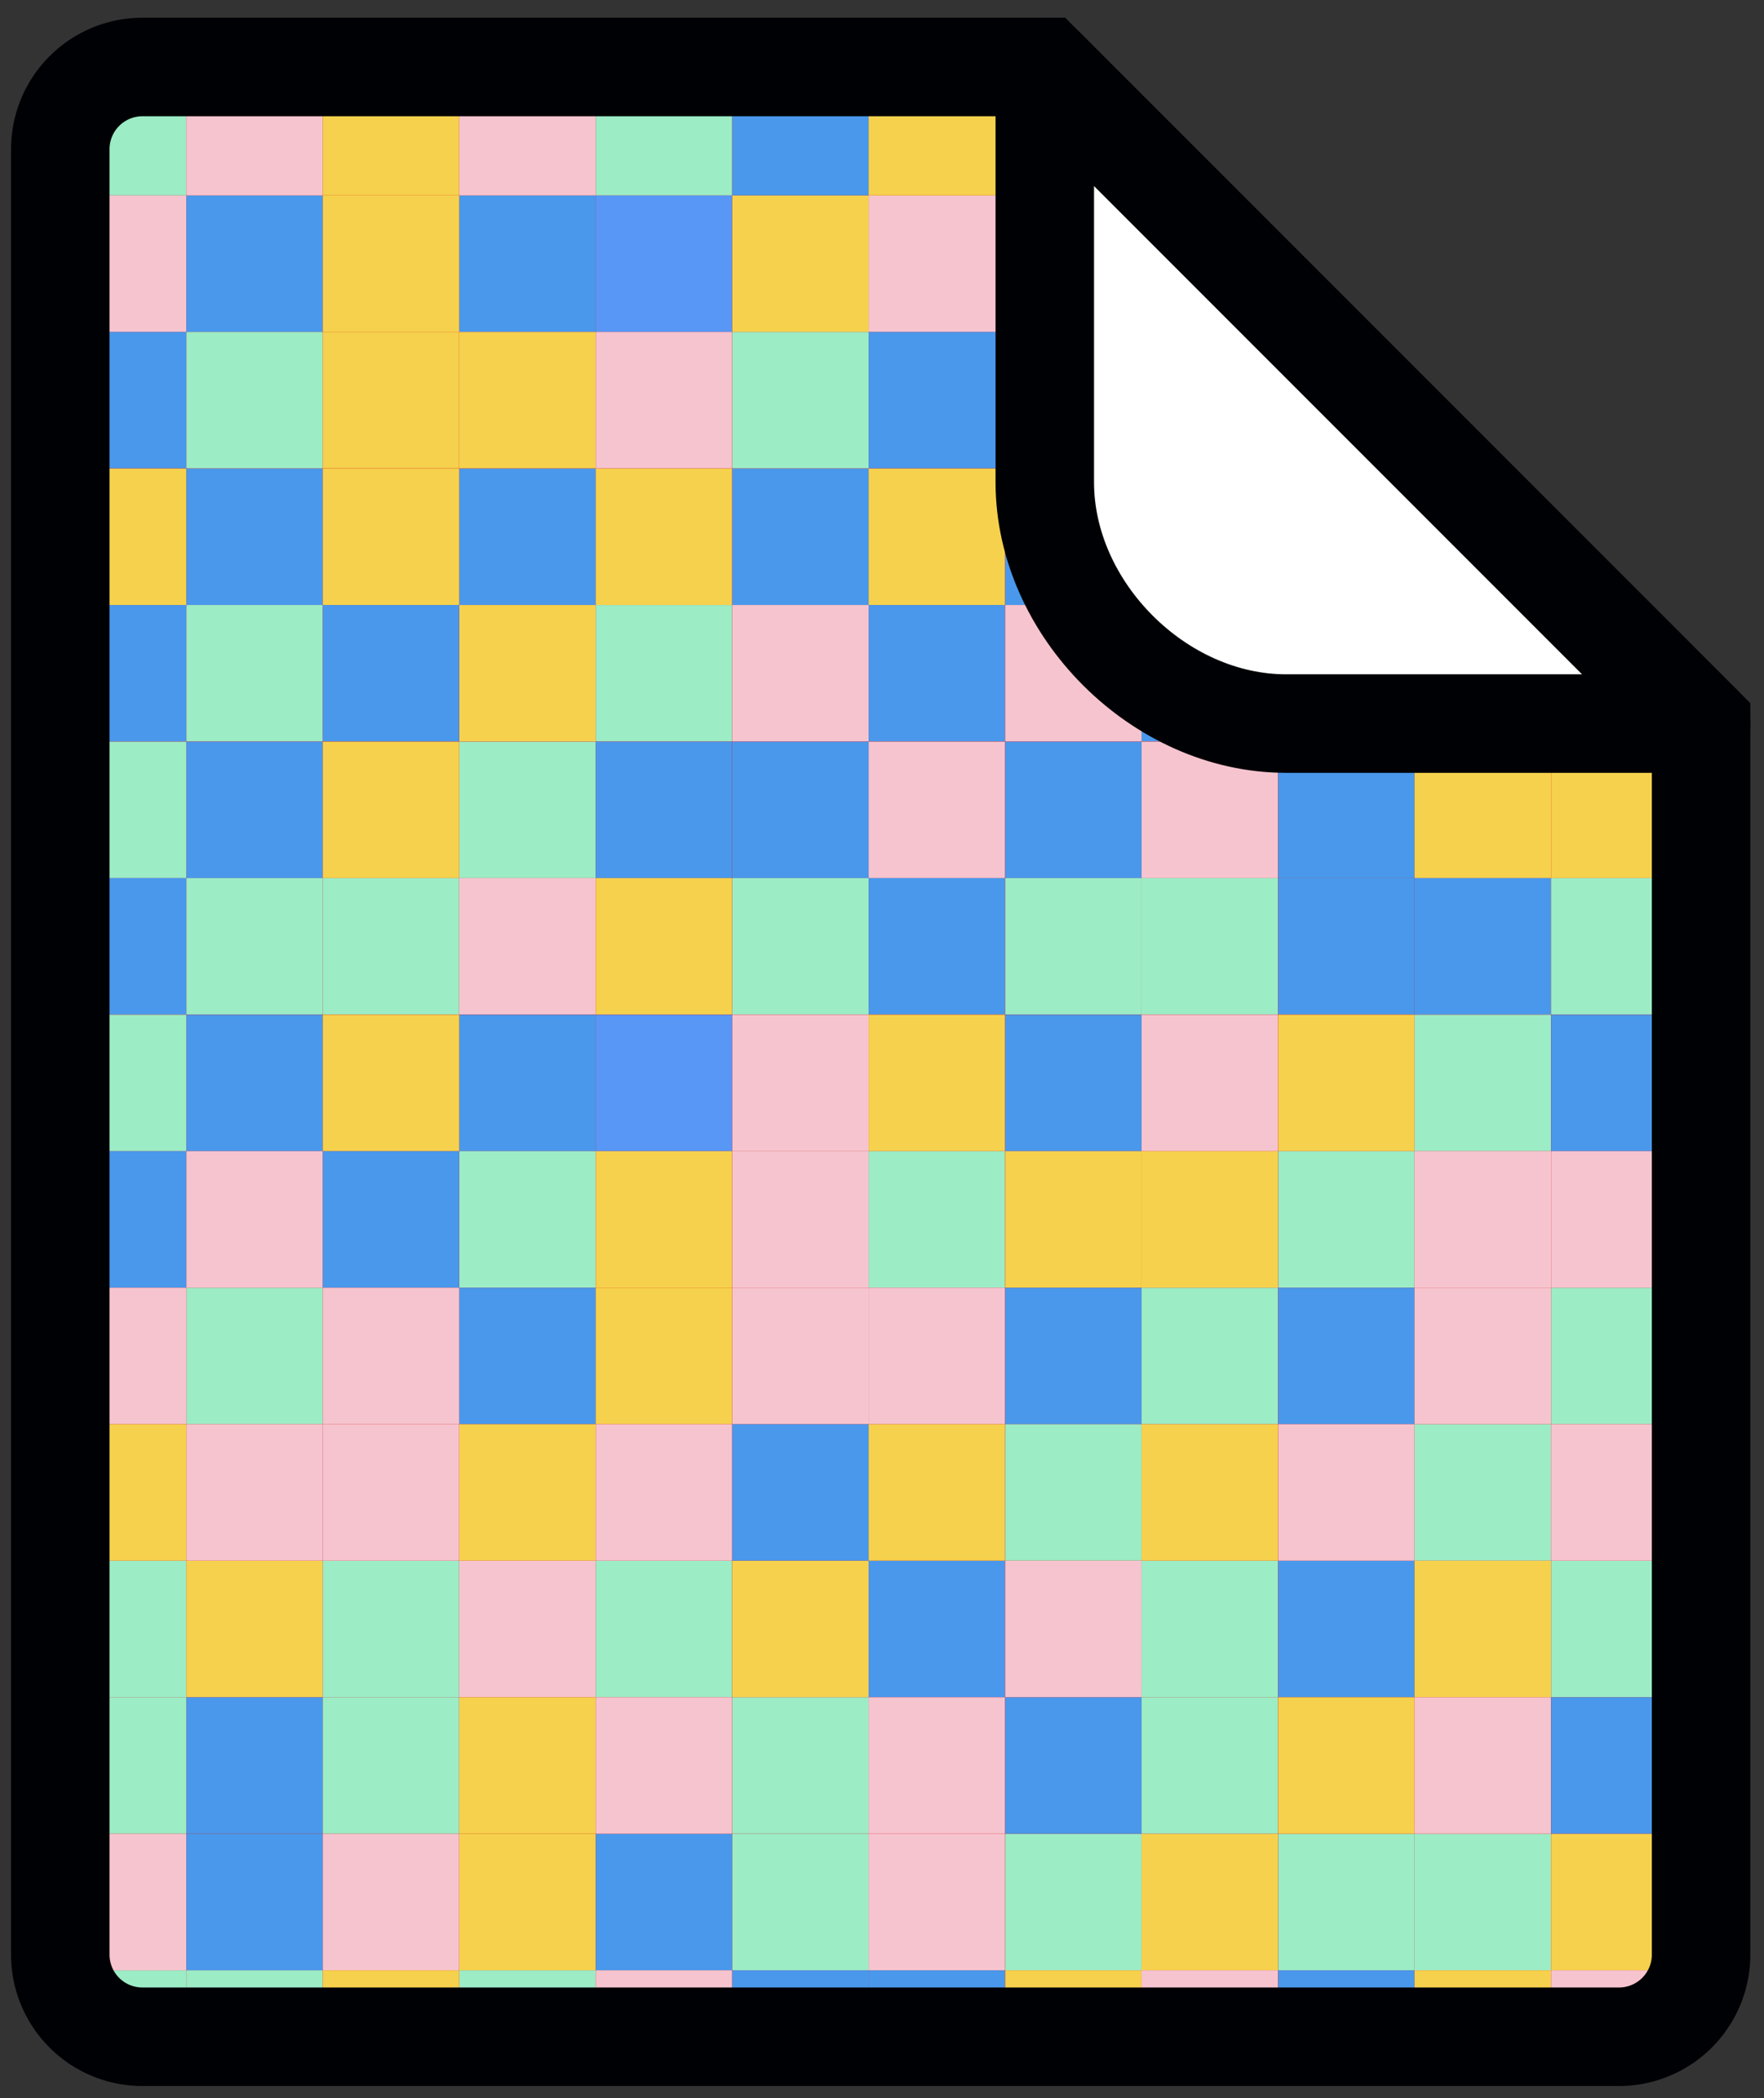 <svg id="Слой_1" data-name="Слой 1" xmlns="http://www.w3.org/2000/svg" xmlns:xlink="http://www.w3.org/1999/xlink" viewBox="0 0 127 151"><rect x="0" y="0" width="127" height="151" fill="#333333" stroke="none"/><defs><style>.cls-1{fill:#ce1412;}.cls-15,.cls-16,.cls-2,.cls-3{fill:none;}.cls-2{clip-rule:evenodd;}.cls-4{clip-path:url(#clip-path);}.cls-5{clip-path:url(#clip-path-2);}.cls-6{clip-path:url(#clip-path-3);}.cls-7{fill:#4a98eb;}.cls-8{fill:#9cecc6;}.cls-9{fill:#f6c4cf;}.cls-10{fill:#f6d14d;}.cls-11{fill:#5897f6;}.cls-12{clip-path:url(#clip-path-4);}.cls-13{clip-path:url(#clip-path-5);}.cls-14{fill:#fff;}.cls-15,.cls-16{stroke:#000105;stroke-width:7.09px;}.cls-15{stroke-linejoin:round;}.cls-16{stroke-miterlimit:10;}</style><clipPath id="clip-path"><path class="cls-1" d="M75.22,4.82l47.25,47.25v88.59a5.91,5.91,0,0,1-5.91,5.91H10.25a5.91,5.91,0,0,1-5.91-5.91V10.73a5.92,5.92,0,0,1,5.91-5.91Z"/></clipPath><clipPath id="clip-path-2"><path class="cls-2" d="M75.22,4.82l47.25,47.25v78a16.54,16.54,0,0,1-16.54,16.54H20.88A16.54,16.54,0,0,1,4.34,130V21.36A16.55,16.55,0,0,1,20.88,4.82Z"/></clipPath><clipPath id="clip-path-3"><path class="cls-3" d="M74.77,4.63,122,51.88v88.59a5.9,5.9,0,0,1-5.91,5.9H9.8a5.9,5.9,0,0,1-5.9-5.9V10.53a5.9,5.9,0,0,1,5.9-5.9Z"/></clipPath><clipPath id="clip-path-4"><path class="cls-2" d="M122.47,52.07H92.59c-9.13,0-17.37-8.24-17.37-17.37V4.82Z"/></clipPath><clipPath id="clip-path-5"><rect class="cls-3" x="-9.83" y="-10.53" width="150.02" height="178.37"/></clipPath></defs><title>million_dollar_icon</title><path class="cls-1" d="M75.22,4.82l47.25,47.25v88.59a5.91,5.91,0,0,1-5.91,5.91H10.25a5.91,5.91,0,0,1-5.91-5.91V10.73a5.92,5.92,0,0,1,5.91-5.91Z"/><g class="cls-4"><rect class="cls-1" x="-9.6" y="-6.63" width="151.26" height="172.98"/></g><g class="cls-6"><rect class="cls-7" x="-6.23" y="4.24" width="9.82" height="9.82"/><rect class="cls-8" x="3.59" y="4.24" width="9.82" height="9.82"/><rect class="cls-9" x="13.42" y="4.24" width="9.82" height="9.82"/><rect class="cls-10" x="23.24" y="4.24" width="9.82" height="9.82"/><rect class="cls-9" x="33.07" y="4.24" width="9.82" height="9.82"/><rect class="cls-8" x="42.89" y="4.24" width="9.82" height="9.82"/><rect class="cls-7" x="52.72" y="4.24" width="9.82" height="9.82"/><rect class="cls-10" x="62.54" y="4.24" width="9.82" height="9.82"/><rect class="cls-7" x="72.37" y="4.24" width="9.82" height="9.82"/><rect class="cls-10" x="82.19" y="4.24" width="9.82" height="9.82"/><rect class="cls-7" x="92.02" y="4.24" width="9.82" height="9.82"/><rect class="cls-8" x="101.84" y="4.24" width="9.82" height="9.82"/><rect class="cls-10" x="111.67" y="4.24" width="9.82" height="9.82"/><rect class="cls-7" x="121.49" y="4.24" width="9.82" height="9.82"/><rect class="cls-10" x="-6.23" y="14.07" width="9.82" height="9.82"/><rect class="cls-9" x="3.59" y="14.07" width="9.82" height="9.82"/><rect class="cls-7" x="13.42" y="14.07" width="9.82" height="9.82"/><rect class="cls-10" x="23.24" y="14.07" width="9.82" height="9.82"/><rect class="cls-7" x="33.07" y="14.07" width="9.82" height="9.82"/><rect class="cls-11" x="42.89" y="14.07" width="9.82" height="9.82"/><rect class="cls-10" x="52.72" y="14.07" width="9.82" height="9.82"/><rect class="cls-9" x="62.54" y="14.07" width="9.82" height="9.82"/><rect class="cls-7" x="72.37" y="14.07" width="9.82" height="9.82"/><rect class="cls-7" x="82.19" y="14.07" width="9.82" height="9.82"/><rect class="cls-8" x="92.02" y="14.07" width="9.82" height="9.82"/><rect class="cls-7" x="101.84" y="14.07" width="9.82" height="9.82"/><rect class="cls-8" x="111.67" y="14.07" width="9.82" height="9.82"/><rect class="cls-9" x="121.49" y="14.07" width="9.82" height="9.82"/><rect class="cls-8" x="-6.23" y="23.89" width="9.82" height="9.82"/><rect class="cls-7" x="3.59" y="23.89" width="9.82" height="9.82"/><rect class="cls-8" x="13.42" y="23.89" width="9.82" height="9.82"/><rect class="cls-10" x="23.24" y="23.89" width="9.82" height="9.82"/><rect class="cls-10" x="33.07" y="23.89" width="9.82" height="9.82"/><rect class="cls-9" x="42.89" y="23.89" width="9.82" height="9.82"/><rect class="cls-8" x="52.72" y="23.89" width="9.82" height="9.82"/><rect class="cls-7" x="62.54" y="23.89" width="9.82" height="9.82"/><rect class="cls-8" x="72.37" y="23.89" width="9.82" height="9.82"/><rect class="cls-7" x="82.19" y="23.89" width="9.82" height="9.82"/><rect class="cls-8" x="92.02" y="23.89" width="9.82" height="9.82"/><rect class="cls-10" x="101.84" y="23.89" width="9.82" height="9.82"/><rect class="cls-9" x="111.67" y="23.89" width="9.82" height="9.82"/><rect class="cls-10" x="121.49" y="23.89" width="9.82" height="9.82"/><rect class="cls-7" x="-6.23" y="33.72" width="9.82" height="9.82"/><rect class="cls-10" x="3.59" y="33.72" width="9.82" height="9.82"/><rect class="cls-7" x="13.42" y="33.72" width="9.82" height="9.82"/><rect class="cls-10" x="23.24" y="33.72" width="9.82" height="9.82"/><rect class="cls-7" x="33.07" y="33.72" width="9.82" height="9.82"/><rect class="cls-10" x="42.89" y="33.72" width="9.82" height="9.82"/><rect class="cls-7" x="52.72" y="33.72" width="9.82" height="9.82"/><rect class="cls-10" x="62.54" y="33.72" width="9.82" height="9.82"/><rect class="cls-7" x="72.37" y="33.72" width="9.82" height="9.82"/><rect class="cls-9" x="82.19" y="33.72" width="9.82" height="9.82"/><rect class="cls-7" x="92.02" y="33.72" width="9.82" height="9.82"/><rect class="cls-9" x="101.84" y="33.72" width="9.82" height="9.82"/><rect class="cls-7" x="111.67" y="33.72" width="9.82" height="9.82"/><rect class="cls-8" x="121.49" y="33.72" width="9.82" height="9.82"/><rect class="cls-10" x="-6.23" y="43.54" width="9.82" height="9.82"/><rect class="cls-7" x="3.59" y="43.54" width="9.82" height="9.82"/><rect class="cls-8" x="13.42" y="43.54" width="9.82" height="9.82"/><rect class="cls-7" x="23.24" y="43.54" width="9.82" height="9.82"/><rect class="cls-10" x="33.07" y="43.54" width="9.82" height="9.82"/><rect class="cls-8" x="42.89" y="43.54" width="9.82" height="9.82"/><rect class="cls-9" x="52.72" y="43.54" width="9.82" height="9.82"/><rect class="cls-7" x="62.54" y="43.54" width="9.82" height="9.82"/><rect class="cls-9" x="72.37" y="43.54" width="9.82" height="9.82"/><rect class="cls-7" x="82.19" y="43.54" width="9.82" height="9.82"/><rect class="cls-8" x="92.02" y="43.54" width="9.82" height="9.82"/><rect class="cls-7" x="101.84" y="43.54" width="9.82" height="9.82"/><rect class="cls-8" x="111.67" y="43.54" width="9.82" height="9.82"/><rect class="cls-10" x="121.49" y="43.54" width="9.82" height="9.82"/><rect class="cls-9" x="-6.23" y="53.37" width="9.82" height="9.82"/><rect class="cls-8" x="3.59" y="53.37" width="9.82" height="9.82"/><rect class="cls-7" x="13.42" y="53.37" width="9.82" height="9.82"/><rect class="cls-10" x="23.24" y="53.37" width="9.82" height="9.82"/><rect class="cls-8" x="33.07" y="53.37" width="9.82" height="9.82"/><rect class="cls-7" x="42.89" y="53.37" width="9.82" height="9.82"/><rect class="cls-7" x="52.72" y="53.37" width="9.82" height="9.82"/><rect class="cls-9" x="62.54" y="53.37" width="9.82" height="9.82"/><rect class="cls-7" x="72.37" y="53.37" width="9.82" height="9.82"/><rect class="cls-9" x="82.19" y="53.37" width="9.82" height="9.82"/><rect class="cls-7" x="92.02" y="53.37" width="9.82" height="9.82"/><rect class="cls-10" x="101.84" y="53.37" width="9.82" height="9.82"/><rect class="cls-10" x="111.67" y="53.37" width="9.82" height="9.82"/><rect class="cls-7" x="121.49" y="53.37" width="9.82" height="9.82"/><rect class="cls-10" x="-6.23" y="63.19" width="9.82" height="9.82"/><rect class="cls-7" x="3.59" y="63.19" width="9.82" height="9.82"/><rect class="cls-8" x="13.42" y="63.19" width="9.82" height="9.82"/><rect class="cls-8" x="23.24" y="63.19" width="9.82" height="9.82"/><rect class="cls-9" x="33.07" y="63.19" width="9.82" height="9.82"/><rect class="cls-10" x="42.89" y="63.19" width="9.82" height="9.82"/><rect class="cls-8" x="52.72" y="63.19" width="9.82" height="9.82"/><rect class="cls-7" x="62.54" y="63.19" width="9.82" height="9.82"/><rect class="cls-8" x="72.37" y="63.19" width="9.82" height="9.82"/><rect class="cls-8" x="82.19" y="63.19" width="9.82" height="9.82"/><rect class="cls-7" x="92.02" y="63.19" width="9.82" height="9.82"/><rect class="cls-7" x="101.84" y="63.19" width="9.82" height="9.82"/><rect class="cls-8" x="111.67" y="63.19" width="9.82" height="9.82"/><rect class="cls-8" x="121.49" y="63.19" width="9.82" height="9.82"/><rect class="cls-7" x="-6.23" y="73.02" width="9.82" height="9.82"/><rect class="cls-8" x="3.59" y="73.02" width="9.82" height="9.82"/><rect class="cls-7" x="13.42" y="73.02" width="9.82" height="9.82"/><rect class="cls-10" x="23.24" y="73.02" width="9.82" height="9.82"/><rect class="cls-7" x="33.07" y="73.02" width="9.82" height="9.82"/><rect class="cls-11" x="42.89" y="73.02" width="9.82" height="9.82"/><rect class="cls-9" x="52.72" y="73.02" width="9.82" height="9.82"/><rect class="cls-10" x="62.54" y="73.02" width="9.82" height="9.82"/><rect class="cls-7" x="72.37" y="73.02" width="9.82" height="9.82"/><rect class="cls-9" x="82.19" y="73.02" width="9.82" height="9.82"/><rect class="cls-10" x="92.02" y="73.02" width="9.82" height="9.82"/><rect class="cls-8" x="101.84" y="73.02" width="9.82" height="9.82"/><rect class="cls-7" x="111.67" y="73.02" width="9.82" height="9.82"/><rect class="cls-9" x="121.49" y="73.02" width="9.82" height="9.82"/><rect class="cls-9" x="-6.23" y="82.84" width="9.82" height="9.82"/><rect class="cls-7" x="3.59" y="82.84" width="9.82" height="9.82"/><rect class="cls-9" x="13.42" y="82.84" width="9.82" height="9.82"/><rect class="cls-7" x="23.24" y="82.84" width="9.82" height="9.82"/><rect class="cls-8" x="33.07" y="82.84" width="9.82" height="9.82"/><rect class="cls-10" x="42.89" y="82.84" width="9.82" height="9.82"/><rect class="cls-9" x="52.72" y="82.84" width="9.82" height="9.82"/><rect class="cls-8" x="62.54" y="82.84" width="9.82" height="9.82"/><rect class="cls-10" x="72.37" y="82.84" width="9.82" height="9.82"/><rect class="cls-10" x="82.19" y="82.84" width="9.82" height="9.82"/><rect class="cls-8" x="92.02" y="82.84" width="9.82" height="9.82"/><rect class="cls-9" x="101.84" y="82.84" width="9.82" height="9.82"/><rect class="cls-9" x="111.67" y="82.84" width="9.82" height="9.82"/><rect class="cls-7" x="121.49" y="82.84" width="9.82" height="9.82"/><rect class="cls-8" x="-6.23" y="92.67" width="9.82" height="9.82"/><rect class="cls-9" x="3.59" y="92.67" width="9.82" height="9.82"/><rect class="cls-8" x="13.42" y="92.67" width="9.82" height="9.82"/><rect class="cls-9" x="23.24" y="92.67" width="9.82" height="9.82"/><rect class="cls-7" x="33.07" y="92.67" width="9.82" height="9.82"/><rect class="cls-10" x="42.89" y="92.67" width="9.82" height="9.82"/><rect class="cls-9" x="52.72" y="92.67" width="9.82" height="9.82"/><rect class="cls-9" x="62.54" y="92.67" width="9.82" height="9.82"/><rect class="cls-7" x="72.37" y="92.67" width="9.82" height="9.82"/><rect class="cls-8" x="82.19" y="92.67" width="9.82" height="9.82"/><rect class="cls-7" x="92.02" y="92.67" width="9.82" height="9.82"/><rect class="cls-9" x="101.84" y="92.67" width="9.82" height="9.82"/><rect class="cls-8" x="111.67" y="92.67" width="9.82" height="9.82"/><rect class="cls-8" x="121.49" y="92.67" width="9.82" height="9.82"/><rect class="cls-9" x="-6.23" y="102.49" width="9.82" height="9.82"/><rect class="cls-10" x="3.59" y="102.49" width="9.82" height="9.82"/><rect class="cls-9" x="13.42" y="102.49" width="9.82" height="9.82"/><rect class="cls-9" x="23.24" y="102.49" width="9.82" height="9.82"/><rect class="cls-10" x="33.07" y="102.49" width="9.82" height="9.82"/><rect class="cls-9" x="42.89" y="102.49" width="9.82" height="9.82"/><rect class="cls-7" x="52.72" y="102.49" width="9.82" height="9.82"/><rect class="cls-10" x="62.54" y="102.49" width="9.82" height="9.82"/><rect class="cls-8" x="72.37" y="102.49" width="9.82" height="9.82"/><rect class="cls-10" x="82.19" y="102.49" width="9.82" height="9.82"/><rect class="cls-9" x="92.02" y="102.49" width="9.82" height="9.82"/><rect class="cls-8" x="101.84" y="102.49" width="9.82" height="9.82"/><rect class="cls-9" x="111.67" y="102.49" width="9.82" height="9.82"/><rect class="cls-10" x="121.49" y="102.49" width="9.82" height="9.82"/><rect class="cls-9" x="-6.23" y="112.32" width="9.82" height="9.82"/><rect class="cls-8" x="3.59" y="112.32" width="9.82" height="9.82"/><rect class="cls-10" x="13.42" y="112.32" width="9.82" height="9.82"/><rect class="cls-8" x="23.24" y="112.32" width="9.82" height="9.82"/><rect class="cls-9" x="33.07" y="112.32" width="9.82" height="9.82"/><rect class="cls-8" x="42.89" y="112.32" width="9.82" height="9.82"/><rect class="cls-10" x="52.72" y="112.32" width="9.82" height="9.82"/><rect class="cls-7" x="62.54" y="112.32" width="9.82" height="9.82"/><rect class="cls-9" x="72.37" y="112.32" width="9.82" height="9.82"/><rect class="cls-8" x="82.19" y="112.32" width="9.82" height="9.82"/><rect class="cls-7" x="92.02" y="112.32" width="9.82" height="9.82"/><rect class="cls-10" x="101.84" y="112.32" width="9.82" height="9.82"/><rect class="cls-8" x="111.67" y="112.32" width="9.82" height="9.82"/><rect class="cls-9" x="121.49" y="112.32" width="9.82" height="9.82"/><rect class="cls-9" x="-6.23" y="122.14" width="9.82" height="9.82"/><rect class="cls-8" x="3.59" y="122.14" width="9.82" height="9.82"/><rect class="cls-7" x="13.42" y="122.14" width="9.82" height="9.82"/><rect class="cls-8" x="23.24" y="122.14" width="9.82" height="9.82"/><rect class="cls-10" x="33.07" y="122.14" width="9.82" height="9.82"/><rect class="cls-9" x="42.89" y="122.14" width="9.82" height="9.82"/><rect class="cls-8" x="52.72" y="122.14" width="9.82" height="9.82"/><rect class="cls-9" x="62.54" y="122.14" width="9.82" height="9.82"/><rect class="cls-7" x="72.37" y="122.14" width="9.82" height="9.82"/><rect class="cls-8" x="82.19" y="122.14" width="9.82" height="9.82"/><rect class="cls-10" x="92.02" y="122.14" width="9.82" height="9.82"/><rect class="cls-9" x="101.84" y="122.14" width="9.82" height="9.82"/><rect class="cls-7" x="111.67" y="122.14" width="9.82" height="9.82"/><rect class="cls-7" x="121.49" y="122.14" width="9.82" height="9.82"/><rect class="cls-8" x="-6.23" y="131.97" width="9.82" height="9.82"/><rect class="cls-9" x="3.59" y="131.97" width="9.82" height="9.82"/><rect class="cls-7" x="13.42" y="131.97" width="9.82" height="9.82"/><rect class="cls-9" x="23.24" y="131.97" width="9.82" height="9.82"/><rect class="cls-10" x="33.07" y="131.97" width="9.82" height="9.82"/><rect class="cls-7" x="42.89" y="131.97" width="9.82" height="9.82"/><rect class="cls-8" x="52.72" y="131.97" width="9.82" height="9.82"/><rect class="cls-9" x="62.54" y="131.97" width="9.82" height="9.82"/><rect class="cls-8" x="72.37" y="131.97" width="9.82" height="9.82"/><rect class="cls-10" x="82.19" y="131.97" width="9.82" height="9.82"/><rect class="cls-8" x="92.02" y="131.97" width="9.82" height="9.82"/><rect class="cls-8" x="101.84" y="131.97" width="9.82" height="9.82"/><rect class="cls-10" x="111.67" y="131.97" width="9.82" height="9.82"/><rect class="cls-9" x="121.49" y="131.97" width="9.82" height="9.82"/><rect class="cls-7" x="-6.23" y="141.79" width="9.82" height="9.82"/><rect class="cls-8" x="3.59" y="141.79" width="9.82" height="9.82"/><rect class="cls-8" x="13.42" y="141.79" width="9.82" height="9.82"/><rect class="cls-10" x="23.24" y="141.79" width="9.82" height="9.82"/><rect class="cls-8" x="33.07" y="141.79" width="9.82" height="9.82"/><rect class="cls-9" x="42.89" y="141.79" width="9.82" height="9.82"/><rect class="cls-7" x="52.72" y="141.79" width="9.82" height="9.82"/><rect class="cls-7" x="62.54" y="141.79" width="9.82" height="9.82"/><rect class="cls-10" x="72.37" y="141.79" width="9.82" height="9.82"/><rect class="cls-9" x="82.19" y="141.79" width="9.82" height="9.82"/><rect class="cls-7" x="92.02" y="141.79" width="9.82" height="9.82"/><rect class="cls-10" x="101.84" y="141.79" width="9.82" height="9.82"/><rect class="cls-9" x="111.67" y="141.79" width="9.82" height="9.82"/><rect class="cls-8" x="121.49" y="141.79" width="9.82" height="9.82"/><rect class="cls-3" x="-10.04" y="-6.83" width="151.26" height="172.98"/></g><g class="cls-12"><g class="cls-13"><rect class="cls-14" x="69.31" y="-1.08" width="59.06" height="59.06"/></g></g><g class="cls-13"><path class="cls-15" d="M122.47,52.07H92.59c-9.13,0-17.37-8.24-17.37-17.37V4.82Z"/></g><g class="cls-13"><path class="cls-16" d="M75.22,4.82l47.25,47.25v88.59a5.91,5.91,0,0,1-5.91,5.91H10.25a5.91,5.91,0,0,1-5.91-5.91V10.73a5.92,5.92,0,0,1,5.91-5.91Z"/></g></svg>
